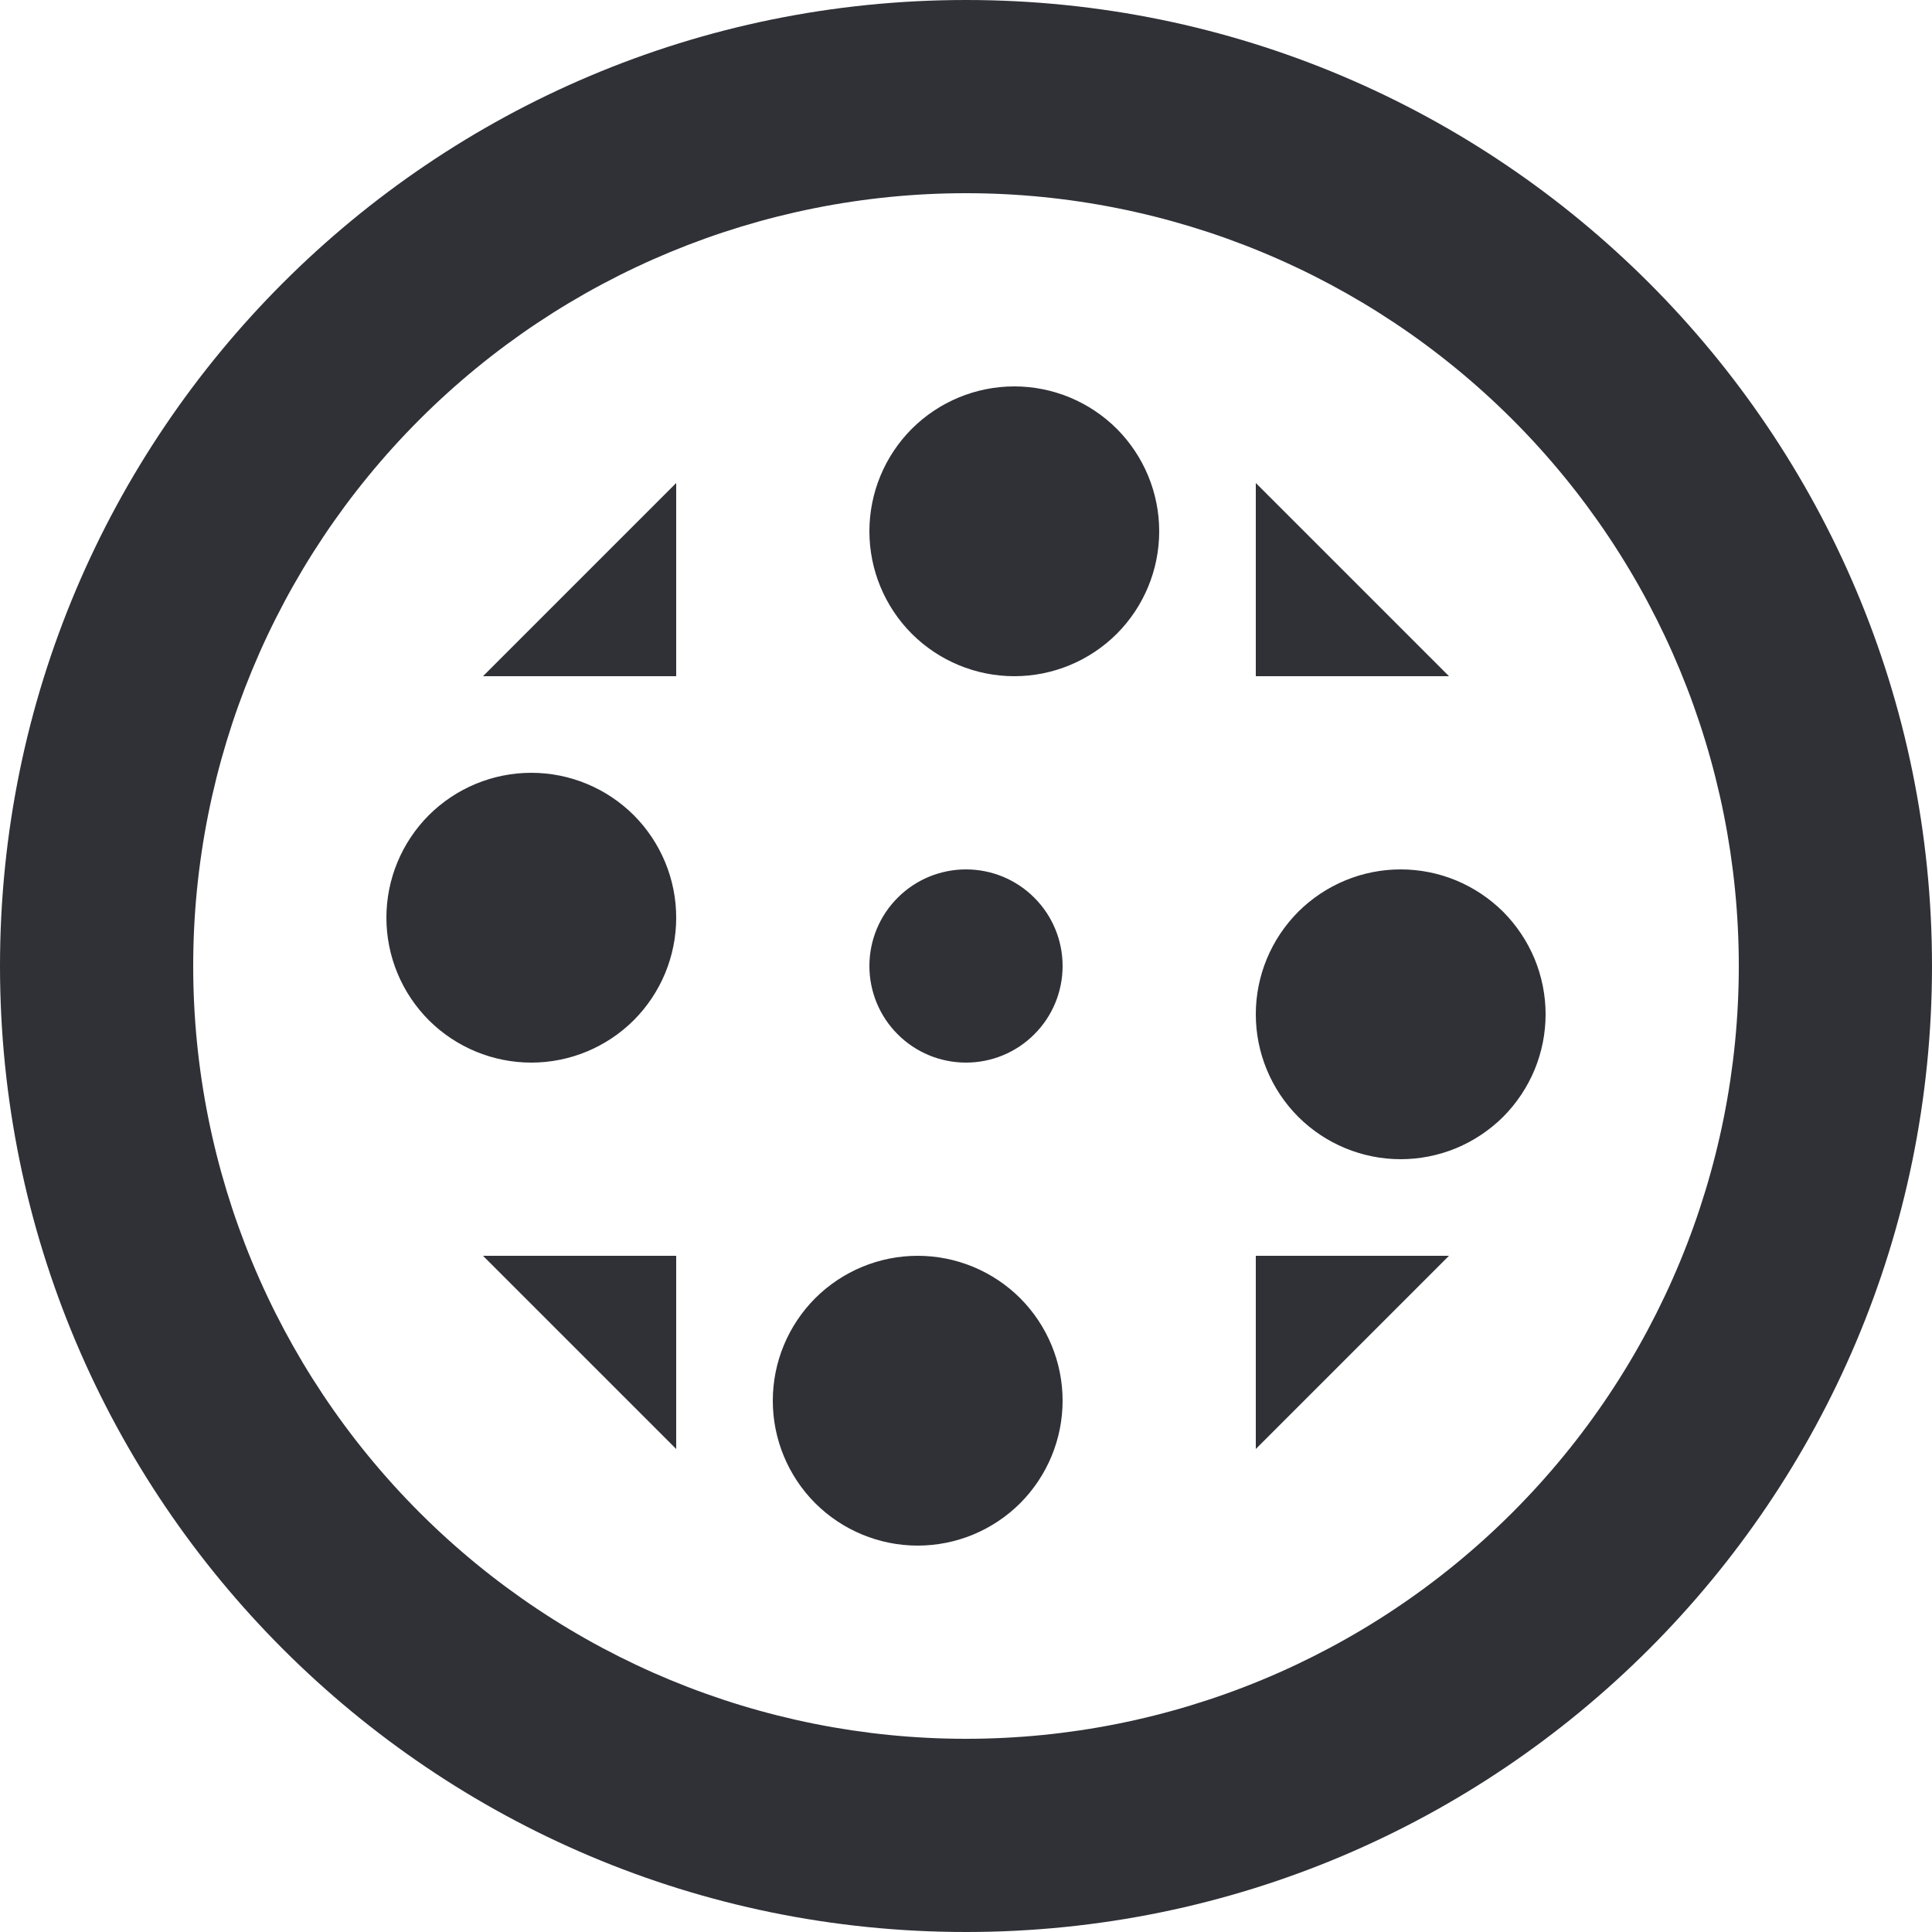 <svg width="20" height="20" viewBox="0 0 20 20" fill="none" xmlns="http://www.w3.org/2000/svg">
<path fill-rule="evenodd" clip-rule="evenodd" d="M10 20C4.477 20 0 15.523 0 10C0 4.477 4.477 0 10 0C15.523 0 20 4.477 20 10C20 15.523 15.523 20 10 20ZM10 18C12.122 18 14.157 17.157 15.657 15.657C17.157 14.157 18 12.122 18 10C18 7.878 17.157 5.843 15.657 4.343C14.157 2.843 12.122 2 10 2C7.878 2 5.843 2.843 4.343 4.343C2.843 5.843 2 7.878 2 10C2 12.122 2.843 14.157 4.343 15.657C5.843 17.157 7.878 18 10 18ZM5 13H7V15L5 13ZM15 13L13 15V13H15ZM7 5V7H5L7 5ZM13 5L15 7H13V5ZM10.5 7C10.898 7 11.279 6.842 11.561 6.561C11.842 6.279 12 5.898 12 5.5C12 5.102 11.842 4.721 11.561 4.439C11.279 4.158 10.898 4 10.5 4C10.102 4 9.721 4.158 9.439 4.439C9.158 4.721 9 5.102 9 5.5C9 5.898 9.158 6.279 9.439 6.561C9.721 6.842 10.102 7 10.5 7ZM5.5 11C5.898 11 6.279 10.842 6.561 10.561C6.842 10.279 7 9.898 7 9.5C7 9.102 6.842 8.721 6.561 8.439C6.279 8.158 5.898 8 5.5 8C5.102 8 4.721 8.158 4.439 8.439C4.158 8.721 4 9.102 4 9.5C4 9.898 4.158 10.279 4.439 10.561C4.721 10.842 5.102 11 5.5 11ZM14.5 12C14.697 12 14.892 11.961 15.074 11.886C15.256 11.81 15.421 11.7 15.561 11.561C15.7 11.421 15.81 11.256 15.886 11.074C15.961 10.892 16 10.697 16 10.5C16 10.303 15.961 10.108 15.886 9.926C15.81 9.744 15.7 9.579 15.561 9.439C15.421 9.3 15.256 9.19 15.074 9.114C14.892 9.039 14.697 9 14.5 9C14.102 9 13.721 9.158 13.439 9.439C13.158 9.721 13 10.102 13 10.5C13 10.898 13.158 11.279 13.439 11.561C13.721 11.842 14.102 12 14.5 12ZM10 11C10.265 11 10.52 10.895 10.707 10.707C10.895 10.52 11 10.265 11 10C11 9.735 10.895 9.48 10.707 9.293C10.52 9.105 10.265 9 10 9C9.735 9 9.48 9.105 9.293 9.293C9.105 9.48 9 9.735 9 10C9 10.265 9.105 10.52 9.293 10.707C9.48 10.895 9.735 11 10 11ZM9.5 16C9.898 16 10.279 15.842 10.561 15.561C10.842 15.279 11 14.898 11 14.5C11 14.102 10.842 13.721 10.561 13.439C10.279 13.158 9.898 13 9.5 13C9.102 13 8.721 13.158 8.439 13.439C8.158 13.721 8 14.102 8 14.5C8 14.898 8.158 15.279 8.439 15.561C8.721 15.842 9.102 16 9.5 16Z" fill="#2F3137"/>
</svg>
